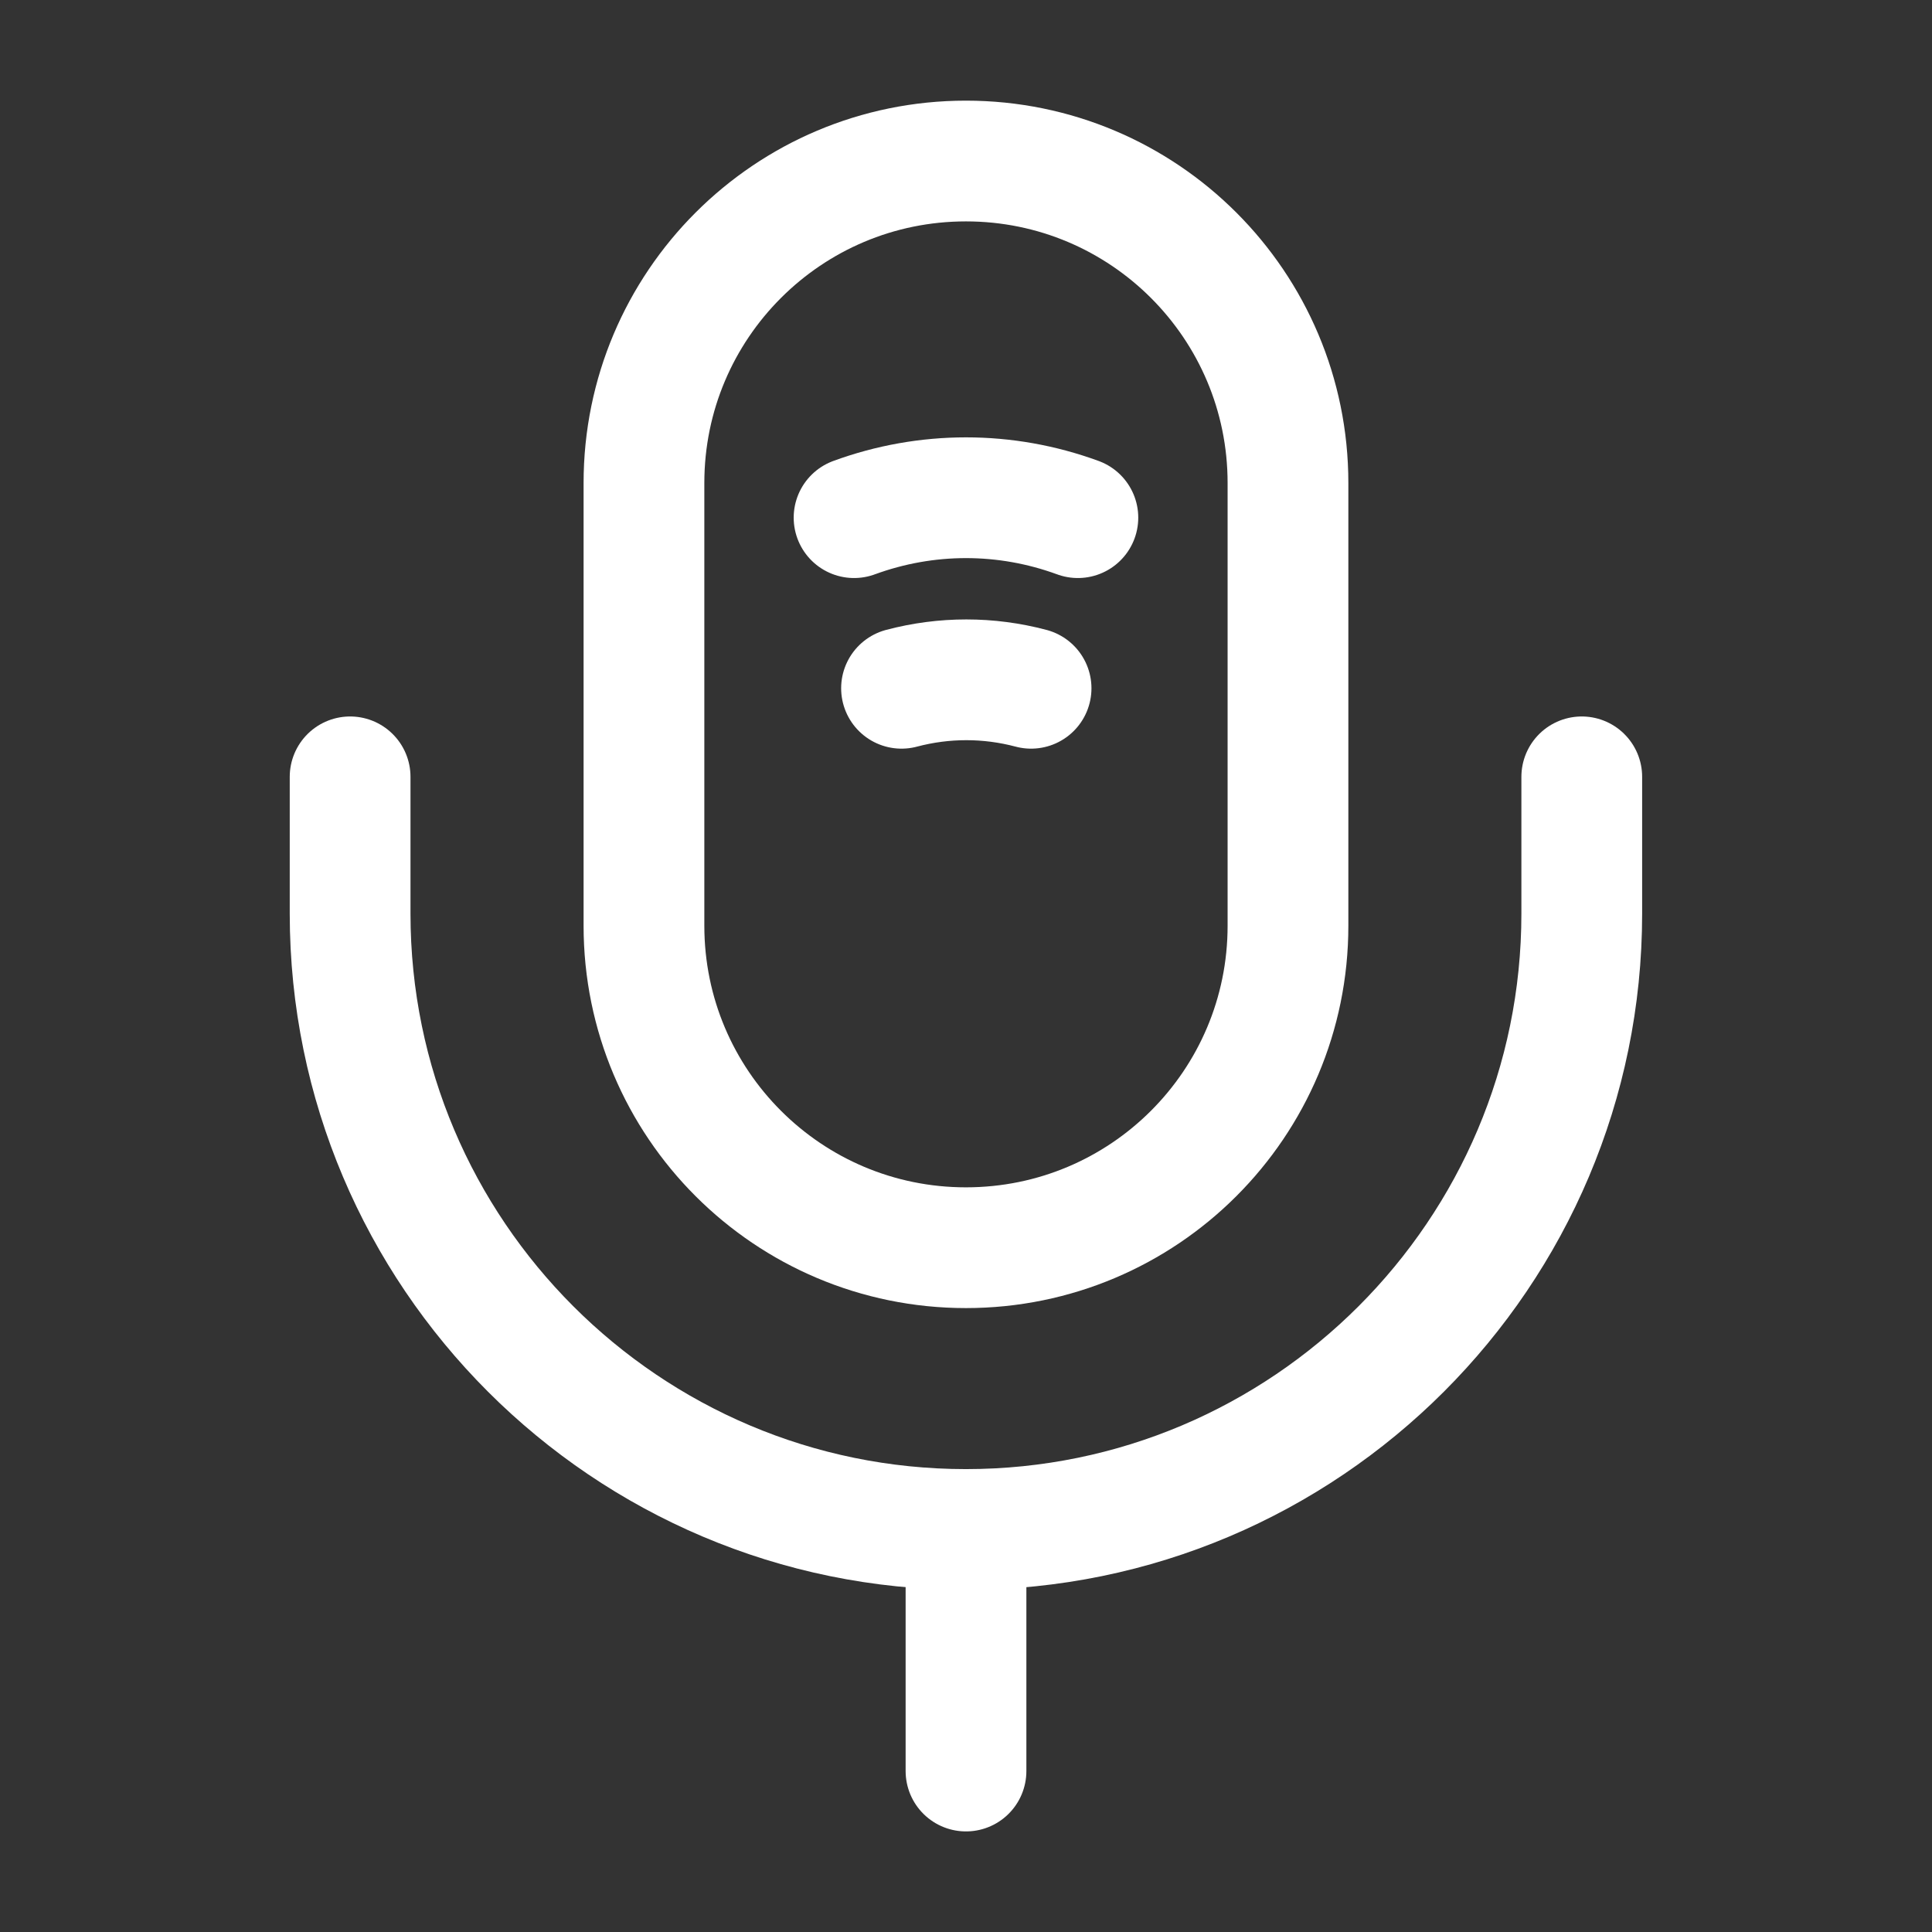 <svg width="32" height="32" viewBox="0 0 32 32" fill="none" xmlns="http://www.w3.org/2000/svg">
<rect x="0" y="0" width="32" height="32" fill="#333333" stroke="none"/>
<path d="M15.999 20.666C18.946 20.666 21.333 18.28 21.333 15.333V8C21.333 5.053 18.946 2.667 15.999 2.667C13.053 2.667 10.666 5.053 10.666 8V15.333C10.666 18.28 13.053 20.666 15.999 20.666Z" stroke="white" stroke-width="2" stroke-linecap="round" stroke-linejoin="round"/>
<path d="M5.799 12.867V15.133C5.799 20.76 10.372 25.333 15.999 25.333C21.625 25.333 26.199 20.76 26.199 15.133V12.867" stroke="white" stroke-width="2" stroke-linecap="round" stroke-linejoin="round"/>
<path d="M14.146 8.574C15.347 8.134 16.653 8.134 17.853 8.574" stroke="white" stroke-width="2" stroke-linecap="round" stroke-linejoin="round"/>
<path d="M14.932 11.4C15.638 11.213 16.372 11.213 17.078 11.4" stroke="white" stroke-width="2" stroke-linecap="round" stroke-linejoin="round"/>
<path d="M16 25.334V29.334" stroke="white" stroke-width="2" stroke-linecap="round" stroke-linejoin="round"/>
</svg>
